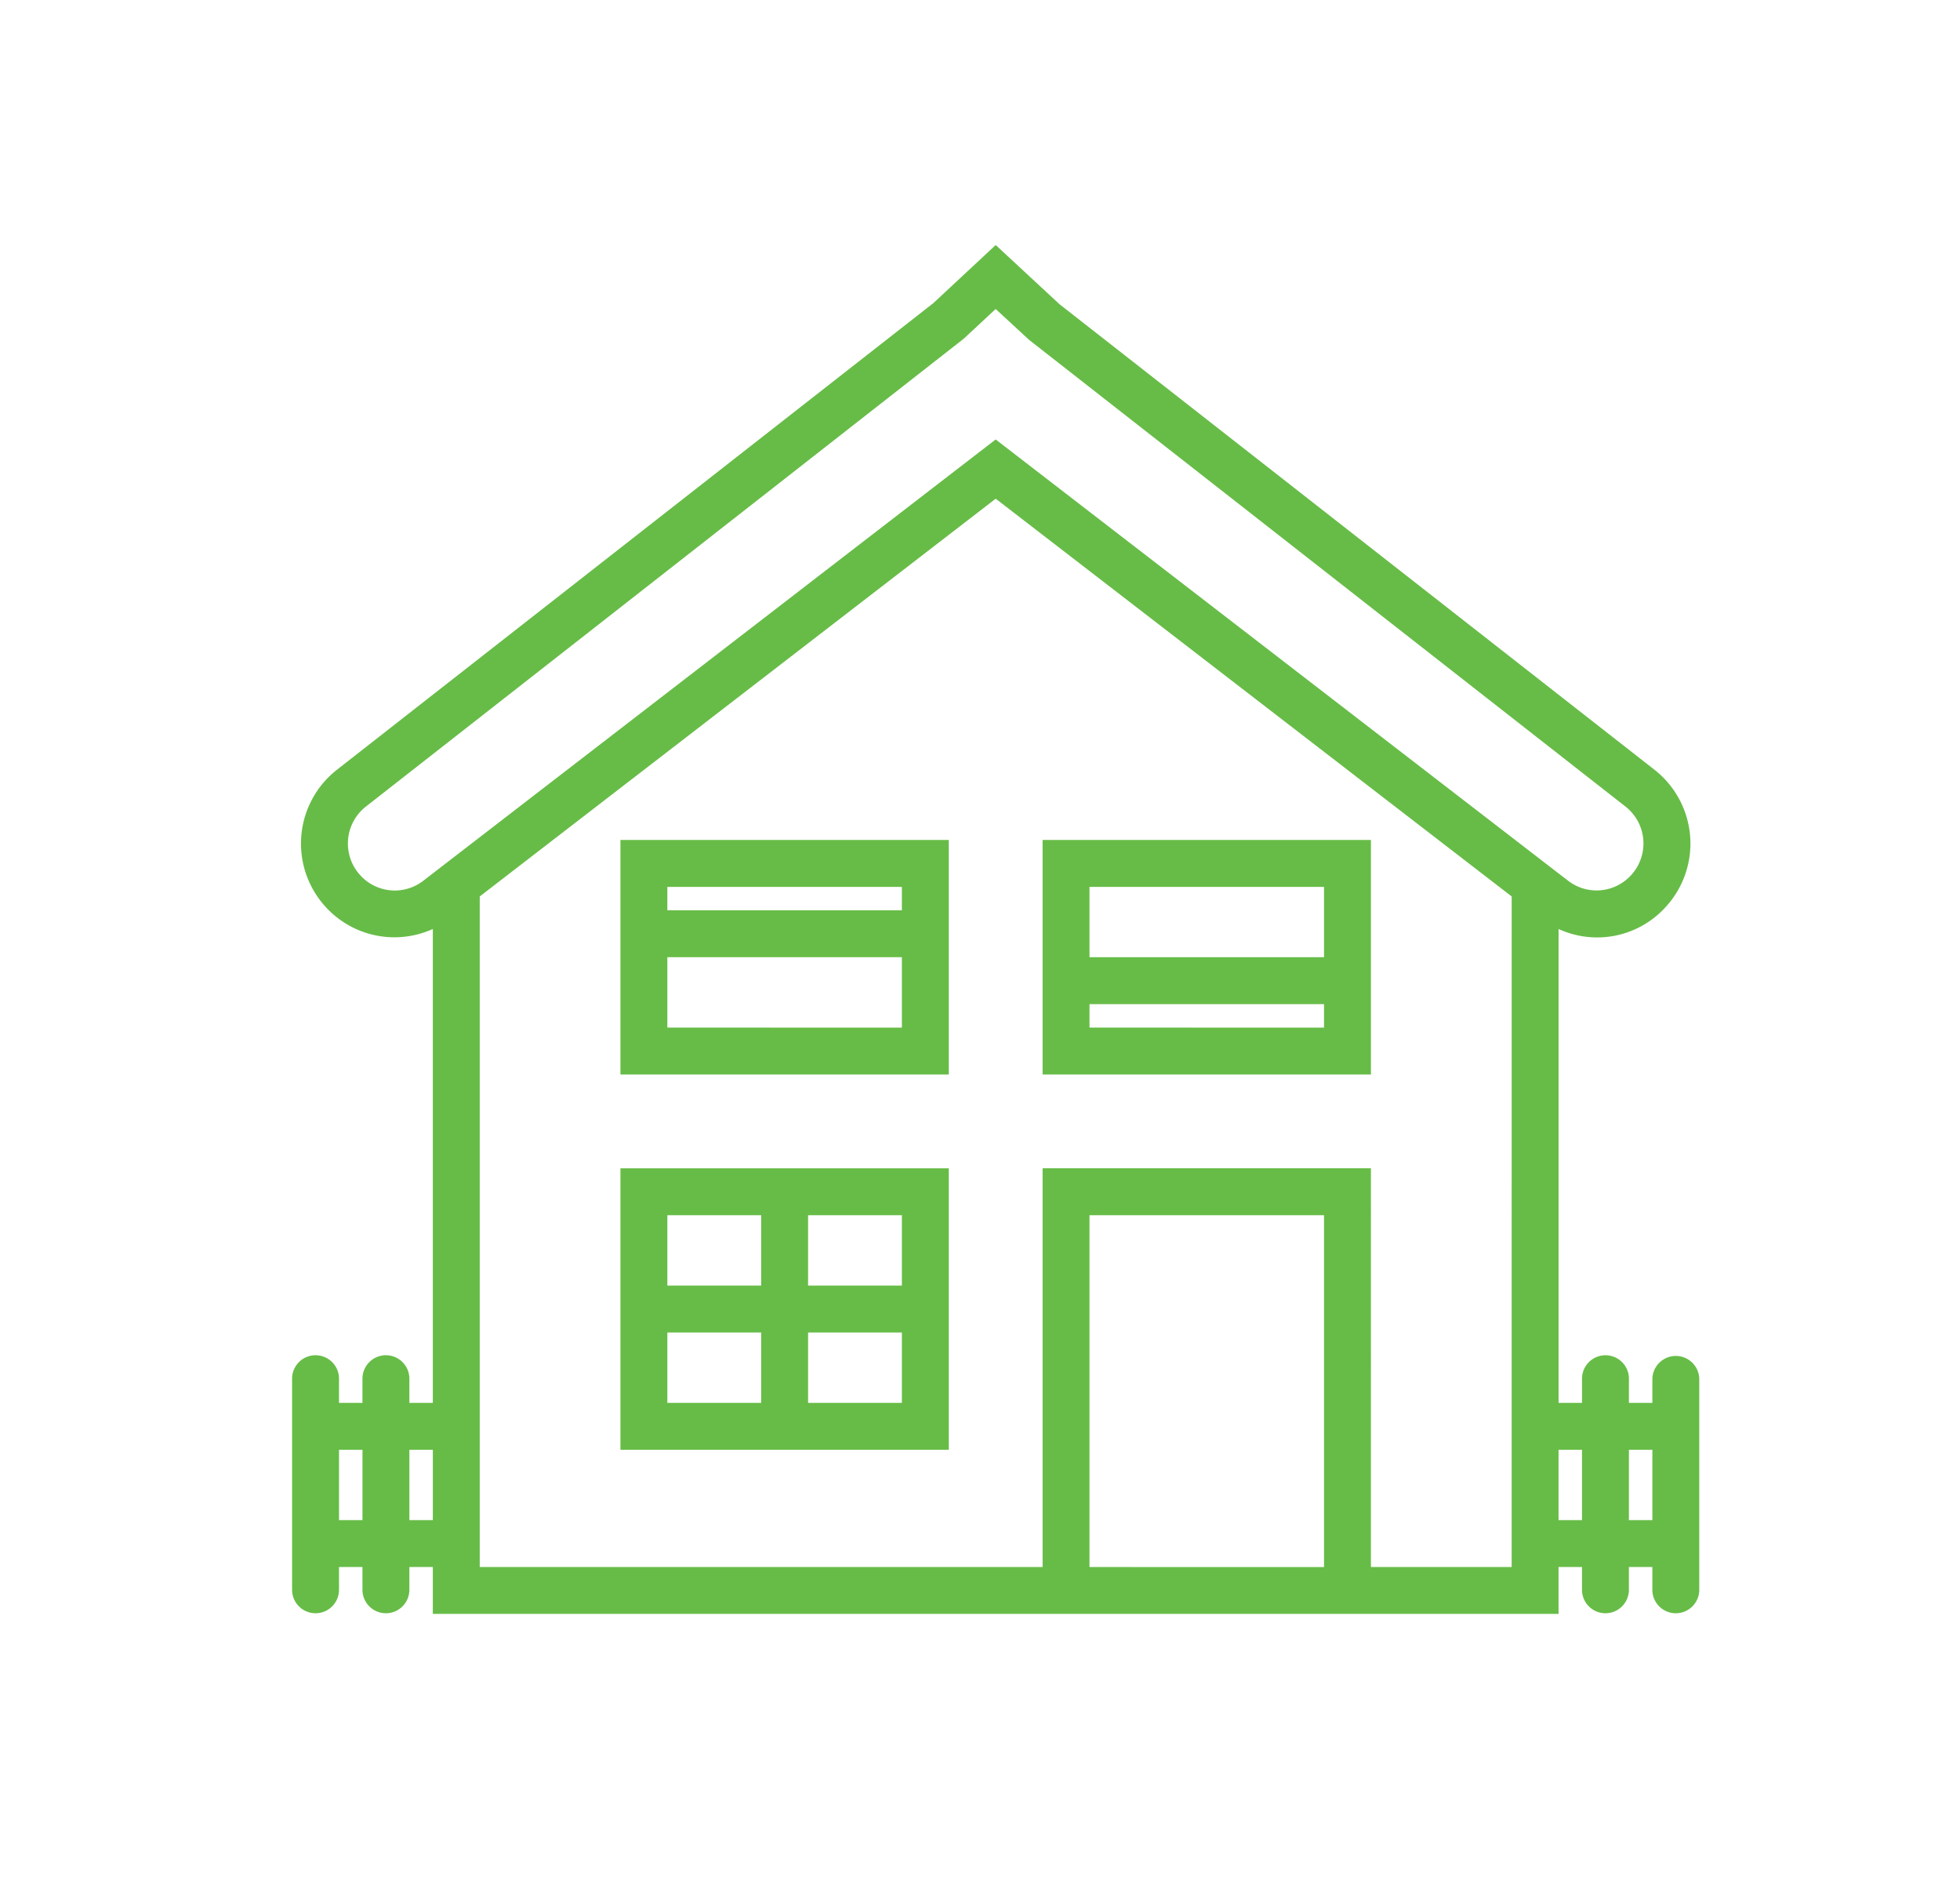 <svg xmlns="http://www.w3.org/2000/svg" width="99" height="95" viewBox="0 0 99 95">
  <g id="ico-home" transform="translate(0.486 -0.113)">
    <g id="Grupo_1231" data-name="Grupo 1231" transform="translate(14.269 12.488)">
      <path id="Trazado_1805" data-name="Trazado 1805" d="M499.5,393.868h16.584V382.024H499.5Zm2.369-2.369v-3.554h11.846V391.5Zm11.846-7.106v1.183H501.869v-1.183Zm0,0" transform="translate(-482.916 -351.976)" fill="#67bc47"/>
      <path id="Trazado_1806" data-name="Trazado 1806" d="M499.5,392.523v14.215h16.584V392.523Zm7.107,2.369v3.554h-4.738v-3.554Zm-4.738,5.923h4.738v3.554h-4.738Zm7.108,3.554v-3.554h4.738v3.554Zm4.738-5.923h-4.738v-3.554h4.738Zm0,0" transform="translate(-482.916 -345.892)" fill="#67bc47"/>
      <path id="Trazado_1807" data-name="Trazado 1807" d="M513,393.868h16.584V382.024H513Zm2.369-2.369v-1.184h11.846V391.5Zm11.846-7.106v3.552H515.369v-3.552Zm0,0" transform="translate(-475.093 -351.976)" fill="#67bc47"/>
      <path id="Trazado_1808" data-name="Trazado 1808" d="M558.891,419.107a1.185,1.185,0,0,0-1.184,1.185v1.185h-1.185v-1.185a1.185,1.185,0,1,0-2.369,0v1.185h-1.184V397.544a4.665,4.665,0,0,0,5.392-1.091,4.734,4.734,0,0,0-.55-6.953l-30.046-23.507L524.538,363l-3.146,2.931L491.265,389.5a4.735,4.735,0,0,0-.55,6.953,4.7,4.7,0,0,0,5.392,1.091v23.932h-1.185v-1.185a1.185,1.185,0,1,0-2.369,0v1.185h-1.185v-1.185a1.185,1.185,0,1,0-2.369,0v10.661a1.185,1.185,0,0,0,2.369,0v-1.185h1.185v1.185a1.185,1.185,0,0,0,2.369,0v-1.185h1.185v2.369h56.861v-2.369h1.184v1.185a1.185,1.185,0,0,0,2.369,0v-1.185h1.185v1.185a1.185,1.185,0,0,0,2.369,0V420.292a1.185,1.185,0,0,0-1.185-1.185Zm-66.442-24.27a2.37,2.37,0,0,1,.276-3.475l30.2-23.631,1.611-1.5,1.69,1.56,30.122,23.569a2.369,2.369,0,0,1,.276,3.475,2.355,2.355,0,0,1-3.182.265l-.475-.365-28.43-21.915L496.57,394.379l-.938.724a2.355,2.355,0,0,1-3.183-.265Zm-1.08,32.562v-3.554h1.185V427.4Zm3.554,0v-3.554h1.185V427.4Zm34.353,2.369V412h11.846v17.769Zm21.323,0h-7.108V409.63H526.907v20.138h-28.43V395.9l26.061-20.088L550.6,395.9Zm2.369-2.369v-3.554h1.184V427.4Zm3.554,0v-3.554h1.185V427.4Zm0,0" transform="translate(-489 -363)" fill="#67bc47"/>
    </g>
    <rect id="Rectángulo_1824" data-name="Rectángulo 1824" width="99" height="95" transform="translate(-0.486 0.113)" fill="none"/>
  </g>
</svg>
